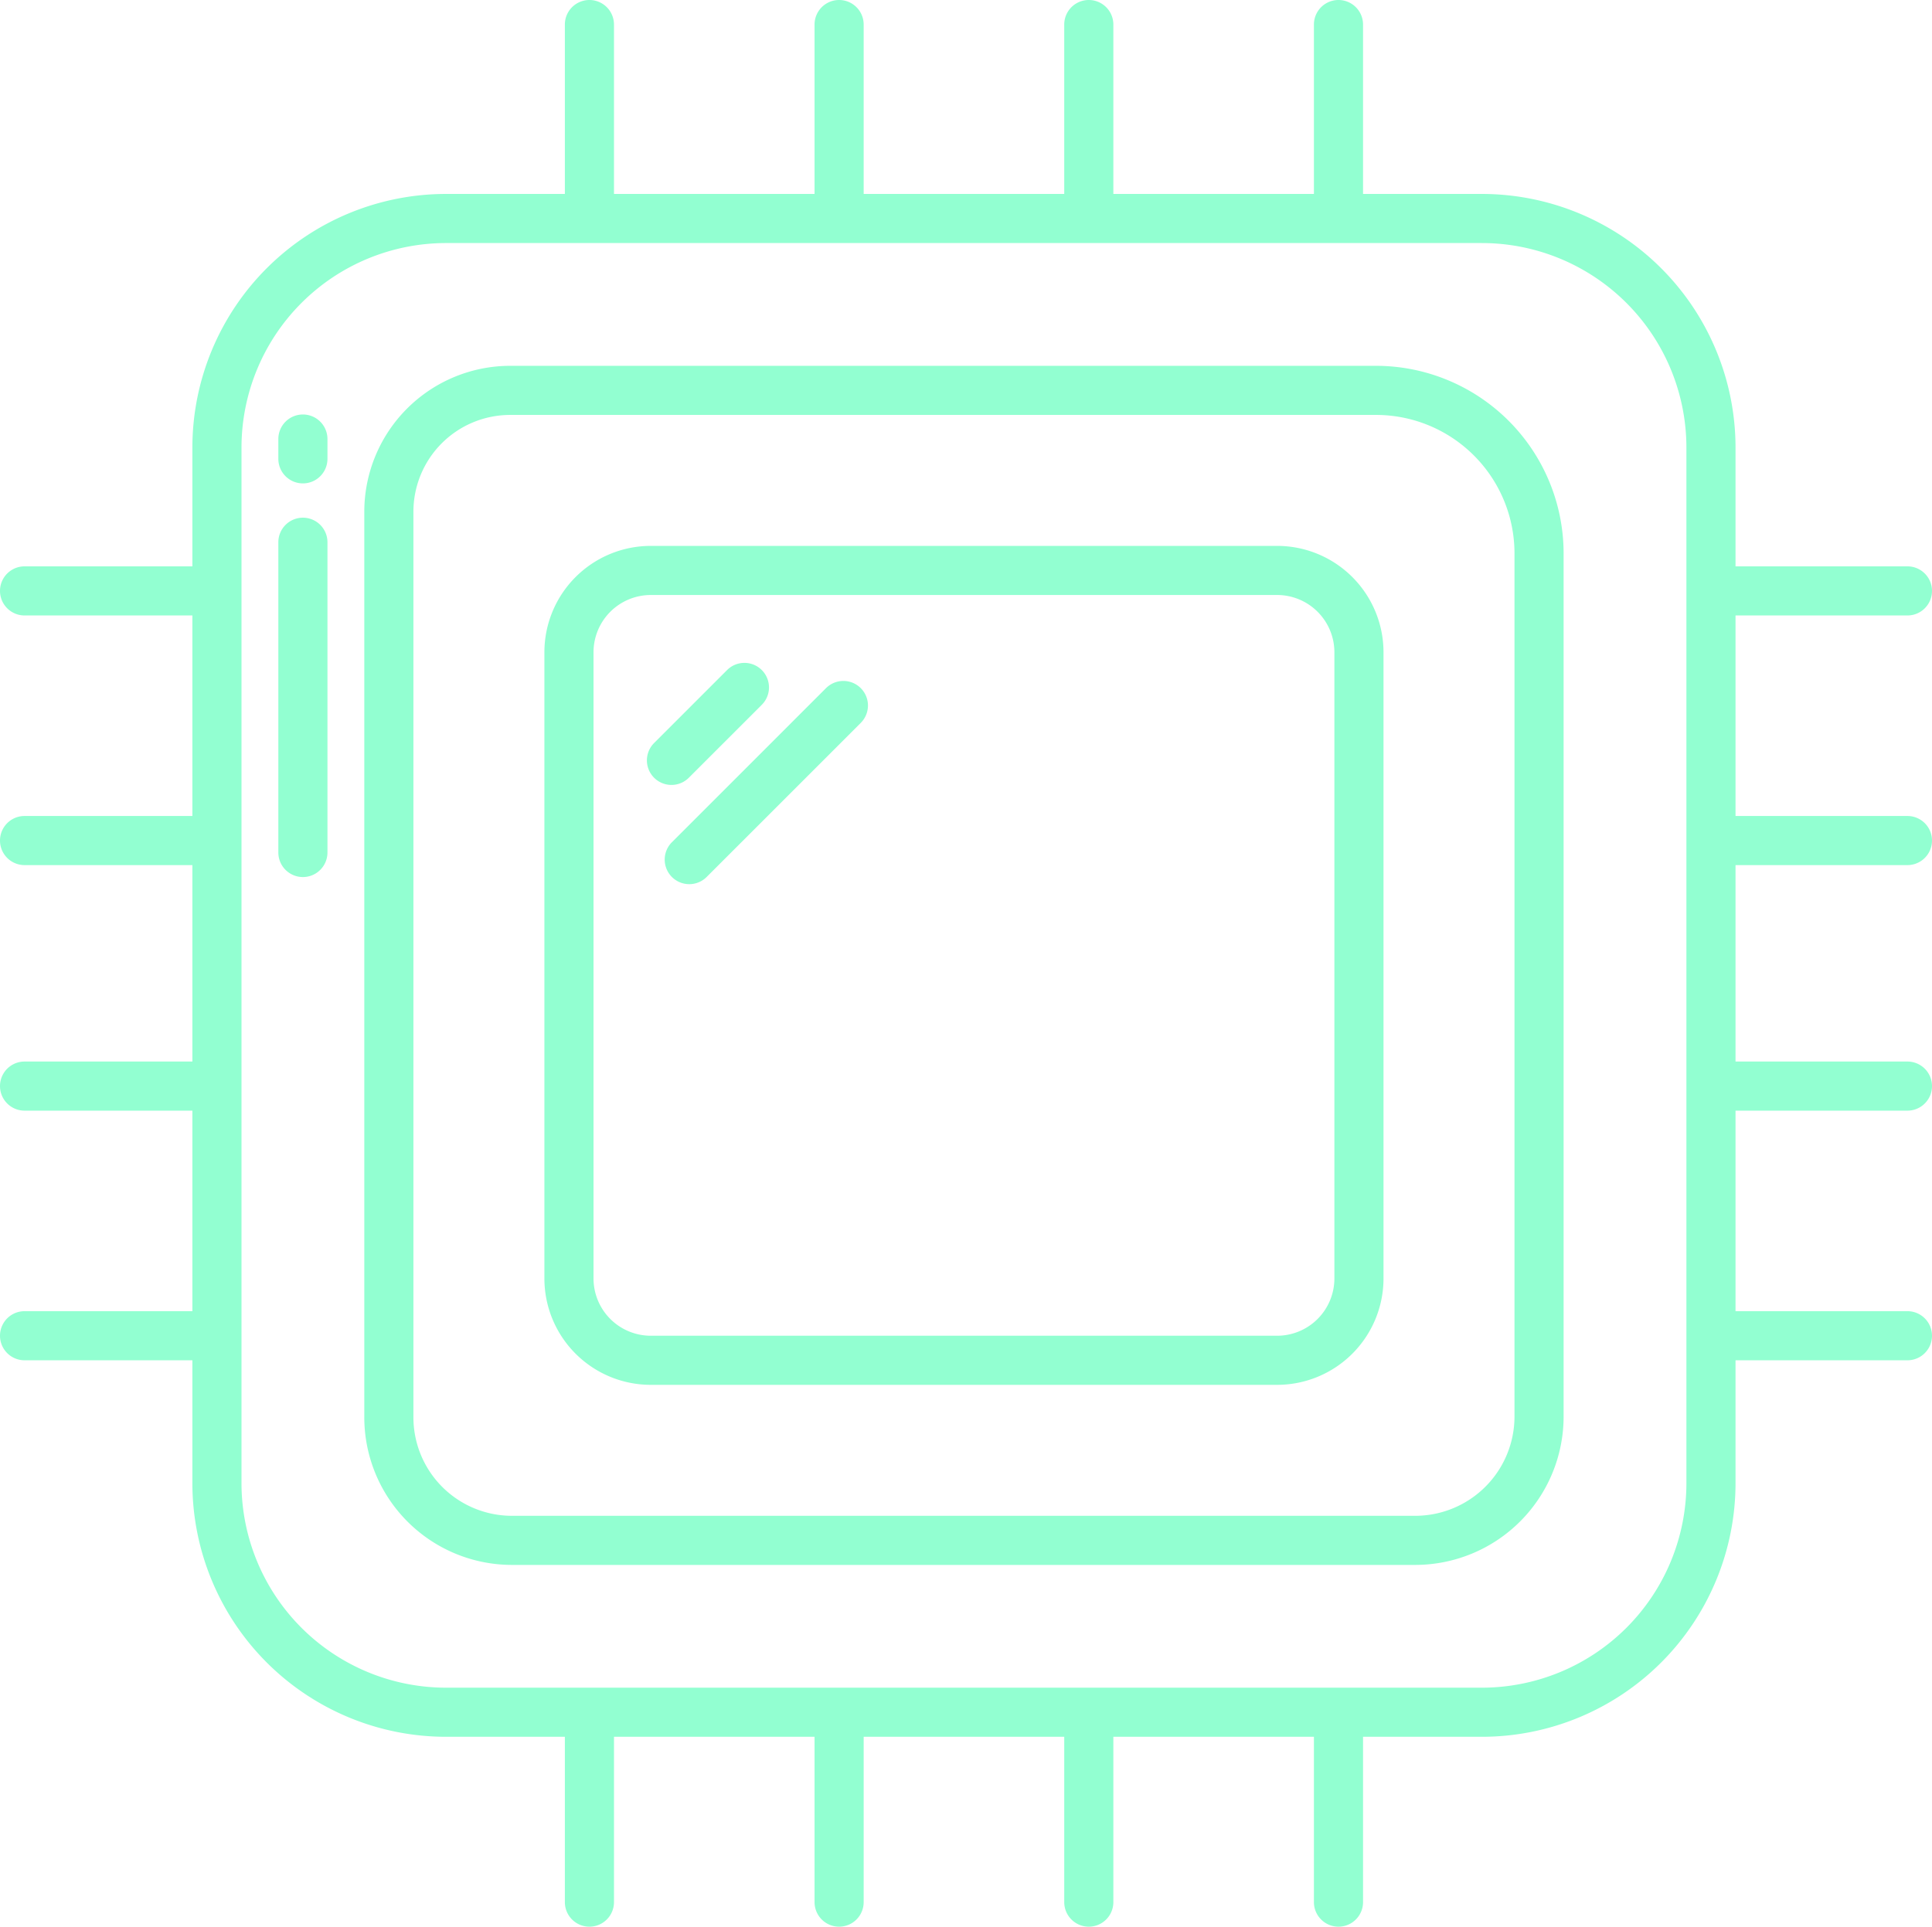 <svg xmlns="http://www.w3.org/2000/svg" viewBox="0 0 472 470.79"><defs><style>.cls-1{fill:#92ffd1;}</style></defs><g id="Capa_2" data-name="Capa 2"><g id="Layer_1" data-name="Layer 1"><path class="cls-1" d="M466,150.39a6,6,0,0,0,0-12H424v-29a62,62,0,0,0-62-62H333V6a6,6,0,0,0-12,0V47.39H272V6a6,6,0,0,0-12,0V47.39H211V6a6,6,0,0,0-12,0V47.39H150V6a6,6,0,0,0-12,0V47.39H109a62,62,0,0,0-62,62v29H6a6,6,0,0,0,0,12H47v49H6a6,6,0,0,0,0,12H47v48H6a6,6,0,0,0,0,12H47v49H6a6,6,0,0,0,0,12H47v30a62,62,0,0,0,62,62h29v40.4a6,6,0,0,0,12,0h0v-40.4h49v40.4a6,6,0,0,0,12,0h0v-40.4h49v40.4a6,6,0,0,0,12,0h0v-40.4h49v40.4a6,6,0,0,0,12,0h0v-40.4h29a62,62,0,0,0,62-62v-30h42a6,6,0,0,0,0-12H424v-49h42a6,6,0,0,0,0-12H424v-48h42a6,6,0,0,0,0-12H424v-49Zm-54,212a50,50,0,0,1-50,50H109a50,50,0,0,1-50-50v-253a50,50,0,0,1,50-50H362a50,50,0,0,1,50,50Z"/><path class="cls-1" d="M335.93,89.39H124.85A35.67,35.67,0,0,0,89,124.87V346.18a36.09,36.09,0,0,0,35.85,36.21H345.93A36.27,36.27,0,0,0,382,346.18V135.1a45.86,45.86,0,0,0-46-45.71ZM370,346.18a24.27,24.27,0,0,1-24.07,24.21H124.85A24.08,24.08,0,0,1,101,346.18V125.1a23.65,23.65,0,0,1,23.6-23.71H335.93A33.84,33.84,0,0,1,370,135V346.18Z"/><path class="cls-1" d="M312,133.39H159a26,26,0,0,0-26,26v153a26,26,0,0,0,26,26H312a26,26,0,0,0,26-26h0v-153A26,26,0,0,0,312,133.39Zm14,179a14,14,0,0,1-14,14H159a14,14,0,0,1-14-14v-153a14,14,0,0,1,14-14H312a14,14,0,0,1,14,14h0Z"/><path class="cls-1" d="M168.25,190.08l17.83-17.83a6,6,0,1,0-8.49-8.48l-17.82,17.82a6,6,0,0,0,8.48,8.49Z"/><path class="cls-1" d="M201.8,168.15,164.15,205.8a6,6,0,1,0,8.49,8.49l37.65-37.65a6,6,0,1,0-8.49-8.49Z"/><path class="cls-1" d="M74,126.5a6,6,0,0,0-6,6v75.81a6,6,0,0,0,12,0V132.5A6,6,0,0,0,74,126.5Z"/><path class="cls-1" d="M74,101.28a6,6,0,0,0-6,6v4.84a6,6,0,0,0,12,0v-4.84A6,6,0,0,0,74,101.28Z"/></g></g></svg>